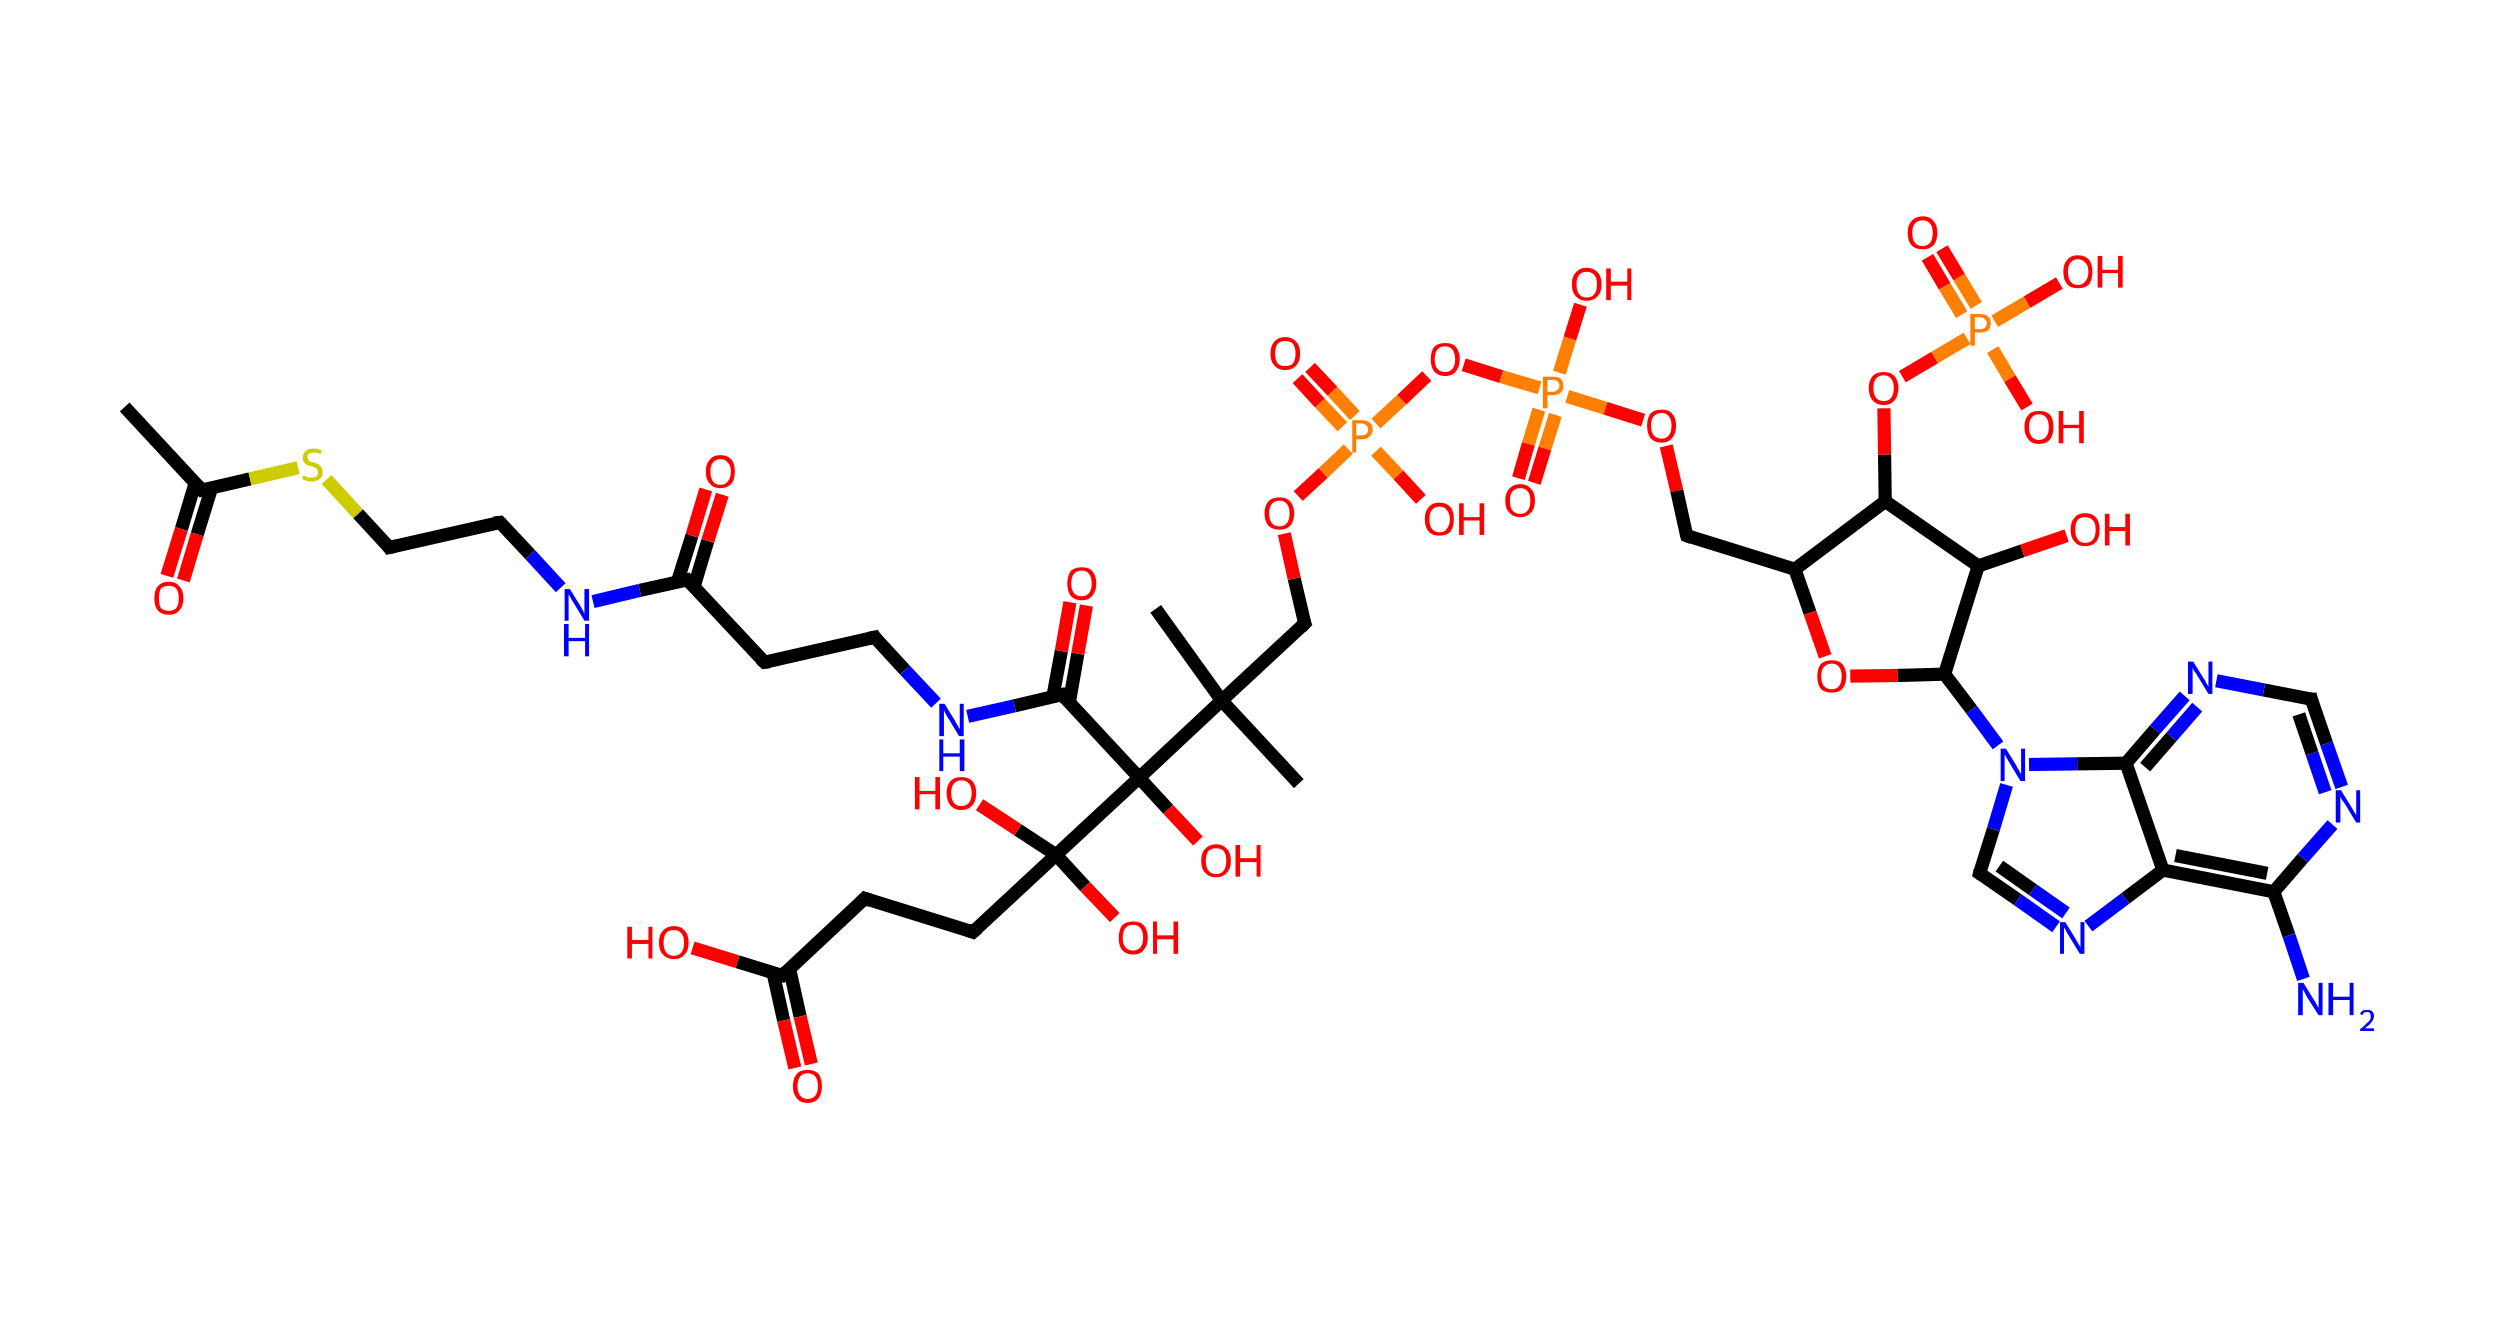<?xml version='1.0' encoding='ASCII' standalone='yes'?>
<svg xmlns="http://www.w3.org/2000/svg" xmlns:rdkit="http://www.rdkit.org/xml" xmlns:xlink="http://www.w3.org/1999/xlink" version="1.1" baseProfile="full" xml:space="preserve" width="379px" height="200px" viewBox="0 0 379 200">
<!-- END OF HEADER -->
<rect style="opacity:1.0;fill:#FFFFFF;stroke:none" width="379.0" height="200.0" x="0.0" y="0.0"> </rect>
<path class="bond-0 atom-0 atom-1" d="M 18.9,61.7 L 30.6,74.3" style="fill:none;fill-rule:evenodd;stroke:#000000;stroke-width:2.0px;stroke-linecap:butt;stroke-linejoin:miter;stroke-opacity:1"/>
<path class="bond-1 atom-1 atom-2" d="M 29.6,73.2 L 27.5,80.2" style="fill:none;fill-rule:evenodd;stroke:#000000;stroke-width:2.0px;stroke-linecap:butt;stroke-linejoin:miter;stroke-opacity:1"/>
<path class="bond-1 atom-1 atom-2" d="M 27.5,80.2 L 25.3,87.3" style="fill:none;fill-rule:evenodd;stroke:#FF0000;stroke-width:2.0px;stroke-linecap:butt;stroke-linejoin:miter;stroke-opacity:1"/>
<path class="bond-1 atom-1 atom-2" d="M 32.1,73.9 L 29.9,81.0" style="fill:none;fill-rule:evenodd;stroke:#000000;stroke-width:2.0px;stroke-linecap:butt;stroke-linejoin:miter;stroke-opacity:1"/>
<path class="bond-1 atom-1 atom-2" d="M 29.9,81.0 L 27.8,88.0" style="fill:none;fill-rule:evenodd;stroke:#FF0000;stroke-width:2.0px;stroke-linecap:butt;stroke-linejoin:miter;stroke-opacity:1"/>
<path class="bond-2 atom-1 atom-3" d="M 30.6,74.3 L 37.9,72.6" style="fill:none;fill-rule:evenodd;stroke:#000000;stroke-width:2.0px;stroke-linecap:butt;stroke-linejoin:miter;stroke-opacity:1"/>
<path class="bond-2 atom-1 atom-3" d="M 37.9,72.6 L 45.2,70.9" style="fill:none;fill-rule:evenodd;stroke:#CCCC00;stroke-width:2.0px;stroke-linecap:butt;stroke-linejoin:miter;stroke-opacity:1"/>
<path class="bond-3 atom-3 atom-4" d="M 49.5,72.7 L 54.3,77.9" style="fill:none;fill-rule:evenodd;stroke:#CCCC00;stroke-width:2.0px;stroke-linecap:butt;stroke-linejoin:miter;stroke-opacity:1"/>
<path class="bond-3 atom-3 atom-4" d="M 54.3,77.9 L 59.0,83.0" style="fill:none;fill-rule:evenodd;stroke:#000000;stroke-width:2.0px;stroke-linecap:butt;stroke-linejoin:miter;stroke-opacity:1"/>
<path class="bond-4 atom-4 atom-5" d="M 59.0,83.0 L 75.8,79.2" style="fill:none;fill-rule:evenodd;stroke:#000000;stroke-width:2.0px;stroke-linecap:butt;stroke-linejoin:miter;stroke-opacity:1"/>
<path class="bond-5 atom-5 atom-6" d="M 75.8,79.2 L 80.4,84.1" style="fill:none;fill-rule:evenodd;stroke:#000000;stroke-width:2.0px;stroke-linecap:butt;stroke-linejoin:miter;stroke-opacity:1"/>
<path class="bond-5 atom-5 atom-6" d="M 80.4,84.1 L 85.0,89.1" style="fill:none;fill-rule:evenodd;stroke:#0000FF;stroke-width:2.0px;stroke-linecap:butt;stroke-linejoin:miter;stroke-opacity:1"/>
<path class="bond-6 atom-6 atom-7" d="M 89.9,91.2 L 97.0,89.5" style="fill:none;fill-rule:evenodd;stroke:#0000FF;stroke-width:2.0px;stroke-linecap:butt;stroke-linejoin:miter;stroke-opacity:1"/>
<path class="bond-6 atom-6 atom-7" d="M 97.0,89.5 L 104.2,87.9" style="fill:none;fill-rule:evenodd;stroke:#000000;stroke-width:2.0px;stroke-linecap:butt;stroke-linejoin:miter;stroke-opacity:1"/>
<path class="bond-7 atom-7 atom-8" d="M 105.2,89.0 L 107.3,82.0" style="fill:none;fill-rule:evenodd;stroke:#000000;stroke-width:2.0px;stroke-linecap:butt;stroke-linejoin:miter;stroke-opacity:1"/>
<path class="bond-7 atom-7 atom-8" d="M 107.3,82.0 L 109.5,75.0" style="fill:none;fill-rule:evenodd;stroke:#FF0000;stroke-width:2.0px;stroke-linecap:butt;stroke-linejoin:miter;stroke-opacity:1"/>
<path class="bond-7 atom-7 atom-8" d="M 102.7,88.2 L 104.9,81.2" style="fill:none;fill-rule:evenodd;stroke:#000000;stroke-width:2.0px;stroke-linecap:butt;stroke-linejoin:miter;stroke-opacity:1"/>
<path class="bond-7 atom-7 atom-8" d="M 104.9,81.2 L 107.0,74.2" style="fill:none;fill-rule:evenodd;stroke:#FF0000;stroke-width:2.0px;stroke-linecap:butt;stroke-linejoin:miter;stroke-opacity:1"/>
<path class="bond-8 atom-7 atom-9" d="M 104.2,87.9 L 115.9,100.4" style="fill:none;fill-rule:evenodd;stroke:#000000;stroke-width:2.0px;stroke-linecap:butt;stroke-linejoin:miter;stroke-opacity:1"/>
<path class="bond-9 atom-9 atom-10" d="M 115.9,100.4 L 132.6,96.6" style="fill:none;fill-rule:evenodd;stroke:#000000;stroke-width:2.0px;stroke-linecap:butt;stroke-linejoin:miter;stroke-opacity:1"/>
<path class="bond-10 atom-10 atom-11" d="M 132.6,96.6 L 137.2,101.6" style="fill:none;fill-rule:evenodd;stroke:#000000;stroke-width:2.0px;stroke-linecap:butt;stroke-linejoin:miter;stroke-opacity:1"/>
<path class="bond-10 atom-10 atom-11" d="M 137.2,101.6 L 141.9,106.6" style="fill:none;fill-rule:evenodd;stroke:#0000FF;stroke-width:2.0px;stroke-linecap:butt;stroke-linejoin:miter;stroke-opacity:1"/>
<path class="bond-11 atom-11 atom-12" d="M 146.7,108.6 L 153.8,107.0" style="fill:none;fill-rule:evenodd;stroke:#0000FF;stroke-width:2.0px;stroke-linecap:butt;stroke-linejoin:miter;stroke-opacity:1"/>
<path class="bond-11 atom-11 atom-12" d="M 153.8,107.0 L 161.0,105.3" style="fill:none;fill-rule:evenodd;stroke:#000000;stroke-width:2.0px;stroke-linecap:butt;stroke-linejoin:miter;stroke-opacity:1"/>
<path class="bond-12 atom-12 atom-13" d="M 162.1,106.5 L 163.4,99.1" style="fill:none;fill-rule:evenodd;stroke:#000000;stroke-width:2.0px;stroke-linecap:butt;stroke-linejoin:miter;stroke-opacity:1"/>
<path class="bond-12 atom-12 atom-13" d="M 163.4,99.1 L 164.7,91.8" style="fill:none;fill-rule:evenodd;stroke:#FF0000;stroke-width:2.0px;stroke-linecap:butt;stroke-linejoin:miter;stroke-opacity:1"/>
<path class="bond-12 atom-12 atom-13" d="M 159.6,105.7 L 160.9,98.7" style="fill:none;fill-rule:evenodd;stroke:#000000;stroke-width:2.0px;stroke-linecap:butt;stroke-linejoin:miter;stroke-opacity:1"/>
<path class="bond-12 atom-12 atom-13" d="M 160.9,98.7 L 162.2,91.3" style="fill:none;fill-rule:evenodd;stroke:#FF0000;stroke-width:2.0px;stroke-linecap:butt;stroke-linejoin:miter;stroke-opacity:1"/>
<path class="bond-13 atom-12 atom-14" d="M 161.0,105.3 L 172.7,117.9" style="fill:none;fill-rule:evenodd;stroke:#000000;stroke-width:2.0px;stroke-linecap:butt;stroke-linejoin:miter;stroke-opacity:1"/>
<path class="bond-14 atom-14 atom-15" d="M 172.7,117.9 L 177.1,122.7" style="fill:none;fill-rule:evenodd;stroke:#000000;stroke-width:2.0px;stroke-linecap:butt;stroke-linejoin:miter;stroke-opacity:1"/>
<path class="bond-14 atom-14 atom-15" d="M 177.1,122.7 L 181.6,127.5" style="fill:none;fill-rule:evenodd;stroke:#FF0000;stroke-width:2.0px;stroke-linecap:butt;stroke-linejoin:miter;stroke-opacity:1"/>
<path class="bond-15 atom-14 atom-16" d="M 172.7,117.9 L 185.2,106.2" style="fill:none;fill-rule:evenodd;stroke:#000000;stroke-width:2.0px;stroke-linecap:butt;stroke-linejoin:miter;stroke-opacity:1"/>
<path class="bond-16 atom-16 atom-17" d="M 185.2,106.2 L 175.2,92.3" style="fill:none;fill-rule:evenodd;stroke:#000000;stroke-width:2.0px;stroke-linecap:butt;stroke-linejoin:miter;stroke-opacity:1"/>
<path class="bond-17 atom-16 atom-18" d="M 185.2,106.2 L 196.9,118.8" style="fill:none;fill-rule:evenodd;stroke:#000000;stroke-width:2.0px;stroke-linecap:butt;stroke-linejoin:miter;stroke-opacity:1"/>
<path class="bond-18 atom-16 atom-19" d="M 185.2,106.2 L 197.8,94.5" style="fill:none;fill-rule:evenodd;stroke:#000000;stroke-width:2.0px;stroke-linecap:butt;stroke-linejoin:miter;stroke-opacity:1"/>
<path class="bond-19 atom-19 atom-20" d="M 197.8,94.5 L 196.2,87.7" style="fill:none;fill-rule:evenodd;stroke:#000000;stroke-width:2.0px;stroke-linecap:butt;stroke-linejoin:miter;stroke-opacity:1"/>
<path class="bond-19 atom-19 atom-20" d="M 196.2,87.7 L 194.7,80.9" style="fill:none;fill-rule:evenodd;stroke:#FF0000;stroke-width:2.0px;stroke-linecap:butt;stroke-linejoin:miter;stroke-opacity:1"/>
<path class="bond-20 atom-20 atom-21" d="M 196.8,75.2 L 200.6,71.7" style="fill:none;fill-rule:evenodd;stroke:#FF0000;stroke-width:2.0px;stroke-linecap:butt;stroke-linejoin:miter;stroke-opacity:1"/>
<path class="bond-20 atom-20 atom-21" d="M 200.6,71.7 L 204.4,68.1" style="fill:none;fill-rule:evenodd;stroke:#FF7F00;stroke-width:2.0px;stroke-linecap:butt;stroke-linejoin:miter;stroke-opacity:1"/>
<path class="bond-21 atom-21 atom-22" d="M 205.4,63.0 L 202.0,59.3" style="fill:none;fill-rule:evenodd;stroke:#FF7F00;stroke-width:2.0px;stroke-linecap:butt;stroke-linejoin:miter;stroke-opacity:1"/>
<path class="bond-21 atom-21 atom-22" d="M 202.0,59.3 L 198.6,55.7" style="fill:none;fill-rule:evenodd;stroke:#FF0000;stroke-width:2.0px;stroke-linecap:butt;stroke-linejoin:miter;stroke-opacity:1"/>
<path class="bond-21 atom-21 atom-22" d="M 203.5,64.7 L 200.1,61.1" style="fill:none;fill-rule:evenodd;stroke:#FF7F00;stroke-width:2.0px;stroke-linecap:butt;stroke-linejoin:miter;stroke-opacity:1"/>
<path class="bond-21 atom-21 atom-22" d="M 200.1,61.1 L 196.7,57.4" style="fill:none;fill-rule:evenodd;stroke:#FF0000;stroke-width:2.0px;stroke-linecap:butt;stroke-linejoin:miter;stroke-opacity:1"/>
<path class="bond-22 atom-21 atom-23" d="M 208.6,68.4 L 212.0,72.0" style="fill:none;fill-rule:evenodd;stroke:#FF7F00;stroke-width:2.0px;stroke-linecap:butt;stroke-linejoin:miter;stroke-opacity:1"/>
<path class="bond-22 atom-21 atom-23" d="M 212.0,72.0 L 215.4,75.7" style="fill:none;fill-rule:evenodd;stroke:#FF0000;stroke-width:2.0px;stroke-linecap:butt;stroke-linejoin:miter;stroke-opacity:1"/>
<path class="bond-23 atom-21 atom-24" d="M 208.6,64.2 L 212.5,60.6" style="fill:none;fill-rule:evenodd;stroke:#FF7F00;stroke-width:2.0px;stroke-linecap:butt;stroke-linejoin:miter;stroke-opacity:1"/>
<path class="bond-23 atom-21 atom-24" d="M 212.5,60.6 L 216.3,57.0" style="fill:none;fill-rule:evenodd;stroke:#FF0000;stroke-width:2.0px;stroke-linecap:butt;stroke-linejoin:miter;stroke-opacity:1"/>
<path class="bond-24 atom-24 atom-25" d="M 221.9,55.3 L 227.6,57.1" style="fill:none;fill-rule:evenodd;stroke:#FF0000;stroke-width:2.0px;stroke-linecap:butt;stroke-linejoin:miter;stroke-opacity:1"/>
<path class="bond-24 atom-24 atom-25" d="M 227.6,57.1 L 233.4,58.8" style="fill:none;fill-rule:evenodd;stroke:#FF7F00;stroke-width:2.0px;stroke-linecap:butt;stroke-linejoin:miter;stroke-opacity:1"/>
<path class="bond-25 atom-25 atom-26" d="M 233.3,62.1 L 231.7,67.3" style="fill:none;fill-rule:evenodd;stroke:#FF7F00;stroke-width:2.0px;stroke-linecap:butt;stroke-linejoin:miter;stroke-opacity:1"/>
<path class="bond-25 atom-25 atom-26" d="M 231.7,67.3 L 230.2,72.5" style="fill:none;fill-rule:evenodd;stroke:#FF0000;stroke-width:2.0px;stroke-linecap:butt;stroke-linejoin:miter;stroke-opacity:1"/>
<path class="bond-25 atom-25 atom-26" d="M 235.8,62.9 L 234.2,68.0" style="fill:none;fill-rule:evenodd;stroke:#FF7F00;stroke-width:2.0px;stroke-linecap:butt;stroke-linejoin:miter;stroke-opacity:1"/>
<path class="bond-25 atom-25 atom-26" d="M 234.2,68.0 L 232.6,73.2" style="fill:none;fill-rule:evenodd;stroke:#FF0000;stroke-width:2.0px;stroke-linecap:butt;stroke-linejoin:miter;stroke-opacity:1"/>
<path class="bond-26 atom-25 atom-27" d="M 236.4,56.5 L 238.0,51.3" style="fill:none;fill-rule:evenodd;stroke:#FF7F00;stroke-width:2.0px;stroke-linecap:butt;stroke-linejoin:miter;stroke-opacity:1"/>
<path class="bond-26 atom-25 atom-27" d="M 238.0,51.3 L 239.6,46.2" style="fill:none;fill-rule:evenodd;stroke:#FF0000;stroke-width:2.0px;stroke-linecap:butt;stroke-linejoin:miter;stroke-opacity:1"/>
<path class="bond-27 atom-25 atom-28" d="M 237.6,60.1 L 243.4,61.9" style="fill:none;fill-rule:evenodd;stroke:#FF7F00;stroke-width:2.0px;stroke-linecap:butt;stroke-linejoin:miter;stroke-opacity:1"/>
<path class="bond-27 atom-25 atom-28" d="M 243.4,61.9 L 249.1,63.7" style="fill:none;fill-rule:evenodd;stroke:#FF0000;stroke-width:2.0px;stroke-linecap:butt;stroke-linejoin:miter;stroke-opacity:1"/>
<path class="bond-28 atom-28 atom-29" d="M 252.6,67.6 L 254.2,74.4" style="fill:none;fill-rule:evenodd;stroke:#FF0000;stroke-width:2.0px;stroke-linecap:butt;stroke-linejoin:miter;stroke-opacity:1"/>
<path class="bond-28 atom-28 atom-29" d="M 254.2,74.4 L 255.7,81.2" style="fill:none;fill-rule:evenodd;stroke:#000000;stroke-width:2.0px;stroke-linecap:butt;stroke-linejoin:miter;stroke-opacity:1"/>
<path class="bond-29 atom-29 atom-30" d="M 255.7,81.2 L 272.1,86.3" style="fill:none;fill-rule:evenodd;stroke:#000000;stroke-width:2.0px;stroke-linecap:butt;stroke-linejoin:miter;stroke-opacity:1"/>
<path class="bond-30 atom-30 atom-31" d="M 272.1,86.3 L 274.4,92.9" style="fill:none;fill-rule:evenodd;stroke:#000000;stroke-width:2.0px;stroke-linecap:butt;stroke-linejoin:miter;stroke-opacity:1"/>
<path class="bond-30 atom-30 atom-31" d="M 274.4,92.9 L 276.7,99.5" style="fill:none;fill-rule:evenodd;stroke:#FF0000;stroke-width:2.0px;stroke-linecap:butt;stroke-linejoin:miter;stroke-opacity:1"/>
<path class="bond-31 atom-31 atom-32" d="M 280.5,102.5 L 287.7,102.4" style="fill:none;fill-rule:evenodd;stroke:#FF0000;stroke-width:2.0px;stroke-linecap:butt;stroke-linejoin:miter;stroke-opacity:1"/>
<path class="bond-31 atom-31 atom-32" d="M 287.7,102.4 L 294.8,102.2" style="fill:none;fill-rule:evenodd;stroke:#000000;stroke-width:2.0px;stroke-linecap:butt;stroke-linejoin:miter;stroke-opacity:1"/>
<path class="bond-32 atom-32 atom-33" d="M 294.8,102.2 L 298.9,107.6" style="fill:none;fill-rule:evenodd;stroke:#000000;stroke-width:2.0px;stroke-linecap:butt;stroke-linejoin:miter;stroke-opacity:1"/>
<path class="bond-32 atom-32 atom-33" d="M 298.9,107.6 L 302.9,113.0" style="fill:none;fill-rule:evenodd;stroke:#0000FF;stroke-width:2.0px;stroke-linecap:butt;stroke-linejoin:miter;stroke-opacity:1"/>
<path class="bond-33 atom-33 atom-34" d="M 304.2,119.0 L 302.2,125.7" style="fill:none;fill-rule:evenodd;stroke:#0000FF;stroke-width:2.0px;stroke-linecap:butt;stroke-linejoin:miter;stroke-opacity:1"/>
<path class="bond-33 atom-33 atom-34" d="M 302.2,125.7 L 300.1,132.4" style="fill:none;fill-rule:evenodd;stroke:#000000;stroke-width:2.0px;stroke-linecap:butt;stroke-linejoin:miter;stroke-opacity:1"/>
<path class="bond-34 atom-34 atom-35" d="M 300.1,132.4 L 305.9,136.4" style="fill:none;fill-rule:evenodd;stroke:#000000;stroke-width:2.0px;stroke-linecap:butt;stroke-linejoin:miter;stroke-opacity:1"/>
<path class="bond-34 atom-34 atom-35" d="M 305.9,136.4 L 311.7,140.5" style="fill:none;fill-rule:evenodd;stroke:#0000FF;stroke-width:2.0px;stroke-linecap:butt;stroke-linejoin:miter;stroke-opacity:1"/>
<path class="bond-34 atom-34 atom-35" d="M 303.1,131.3 L 308.2,134.9" style="fill:none;fill-rule:evenodd;stroke:#000000;stroke-width:2.0px;stroke-linecap:butt;stroke-linejoin:miter;stroke-opacity:1"/>
<path class="bond-34 atom-34 atom-35" d="M 308.2,134.9 L 313.2,138.4" style="fill:none;fill-rule:evenodd;stroke:#0000FF;stroke-width:2.0px;stroke-linecap:butt;stroke-linejoin:miter;stroke-opacity:1"/>
<path class="bond-35 atom-35 atom-36" d="M 316.6,140.4 L 322.2,136.2" style="fill:none;fill-rule:evenodd;stroke:#0000FF;stroke-width:2.0px;stroke-linecap:butt;stroke-linejoin:miter;stroke-opacity:1"/>
<path class="bond-35 atom-35 atom-36" d="M 322.2,136.2 L 327.9,131.9" style="fill:none;fill-rule:evenodd;stroke:#000000;stroke-width:2.0px;stroke-linecap:butt;stroke-linejoin:miter;stroke-opacity:1"/>
<path class="bond-36 atom-36 atom-37" d="M 327.9,131.9 L 344.7,135.2" style="fill:none;fill-rule:evenodd;stroke:#000000;stroke-width:2.0px;stroke-linecap:butt;stroke-linejoin:miter;stroke-opacity:1"/>
<path class="bond-36 atom-36 atom-37" d="M 329.8,129.7 L 343.7,132.4" style="fill:none;fill-rule:evenodd;stroke:#000000;stroke-width:2.0px;stroke-linecap:butt;stroke-linejoin:miter;stroke-opacity:1"/>
<path class="bond-37 atom-37 atom-38" d="M 344.7,135.2 L 347.0,141.8" style="fill:none;fill-rule:evenodd;stroke:#000000;stroke-width:2.0px;stroke-linecap:butt;stroke-linejoin:miter;stroke-opacity:1"/>
<path class="bond-37 atom-37 atom-38" d="M 347.0,141.8 L 349.2,148.4" style="fill:none;fill-rule:evenodd;stroke:#0000FF;stroke-width:2.0px;stroke-linecap:butt;stroke-linejoin:miter;stroke-opacity:1"/>
<path class="bond-38 atom-37 atom-39" d="M 344.7,135.2 L 349.1,130.1" style="fill:none;fill-rule:evenodd;stroke:#000000;stroke-width:2.0px;stroke-linecap:butt;stroke-linejoin:miter;stroke-opacity:1"/>
<path class="bond-38 atom-37 atom-39" d="M 349.1,130.1 L 353.6,125.0" style="fill:none;fill-rule:evenodd;stroke:#0000FF;stroke-width:2.0px;stroke-linecap:butt;stroke-linejoin:miter;stroke-opacity:1"/>
<path class="bond-39 atom-39 atom-40" d="M 355.0,119.3 L 352.7,112.7" style="fill:none;fill-rule:evenodd;stroke:#0000FF;stroke-width:2.0px;stroke-linecap:butt;stroke-linejoin:miter;stroke-opacity:1"/>
<path class="bond-39 atom-39 atom-40" d="M 352.7,112.7 L 350.4,106.0" style="fill:none;fill-rule:evenodd;stroke:#000000;stroke-width:2.0px;stroke-linecap:butt;stroke-linejoin:miter;stroke-opacity:1"/>
<path class="bond-39 atom-39 atom-40" d="M 352.5,120.1 L 350.5,114.2" style="fill:none;fill-rule:evenodd;stroke:#0000FF;stroke-width:2.0px;stroke-linecap:butt;stroke-linejoin:miter;stroke-opacity:1"/>
<path class="bond-39 atom-39 atom-40" d="M 350.5,114.2 L 348.5,108.3" style="fill:none;fill-rule:evenodd;stroke:#000000;stroke-width:2.0px;stroke-linecap:butt;stroke-linejoin:miter;stroke-opacity:1"/>
<path class="bond-40 atom-40 atom-41" d="M 350.4,106.0 L 343.2,104.6" style="fill:none;fill-rule:evenodd;stroke:#000000;stroke-width:2.0px;stroke-linecap:butt;stroke-linejoin:miter;stroke-opacity:1"/>
<path class="bond-40 atom-40 atom-41" d="M 343.2,104.6 L 336.0,103.2" style="fill:none;fill-rule:evenodd;stroke:#0000FF;stroke-width:2.0px;stroke-linecap:butt;stroke-linejoin:miter;stroke-opacity:1"/>
<path class="bond-41 atom-41 atom-42" d="M 331.2,105.5 L 326.7,110.6" style="fill:none;fill-rule:evenodd;stroke:#0000FF;stroke-width:2.0px;stroke-linecap:butt;stroke-linejoin:miter;stroke-opacity:1"/>
<path class="bond-41 atom-41 atom-42" d="M 326.7,110.6 L 322.3,115.7" style="fill:none;fill-rule:evenodd;stroke:#000000;stroke-width:2.0px;stroke-linecap:butt;stroke-linejoin:miter;stroke-opacity:1"/>
<path class="bond-41 atom-41 atom-42" d="M 333.1,107.2 L 329.2,111.7" style="fill:none;fill-rule:evenodd;stroke:#0000FF;stroke-width:2.0px;stroke-linecap:butt;stroke-linejoin:miter;stroke-opacity:1"/>
<path class="bond-41 atom-41 atom-42" d="M 329.2,111.7 L 325.2,116.3" style="fill:none;fill-rule:evenodd;stroke:#000000;stroke-width:2.0px;stroke-linecap:butt;stroke-linejoin:miter;stroke-opacity:1"/>
<path class="bond-42 atom-32 atom-43" d="M 294.8,102.2 L 299.9,85.8" style="fill:none;fill-rule:evenodd;stroke:#000000;stroke-width:2.0px;stroke-linecap:butt;stroke-linejoin:miter;stroke-opacity:1"/>
<path class="bond-43 atom-43 atom-44" d="M 299.9,85.8 L 306.6,83.5" style="fill:none;fill-rule:evenodd;stroke:#000000;stroke-width:2.0px;stroke-linecap:butt;stroke-linejoin:miter;stroke-opacity:1"/>
<path class="bond-43 atom-43 atom-44" d="M 306.6,83.5 L 313.3,81.2" style="fill:none;fill-rule:evenodd;stroke:#FF0000;stroke-width:2.0px;stroke-linecap:butt;stroke-linejoin:miter;stroke-opacity:1"/>
<path class="bond-44 atom-43 atom-45" d="M 299.9,85.8 L 285.8,76.0" style="fill:none;fill-rule:evenodd;stroke:#000000;stroke-width:2.0px;stroke-linecap:butt;stroke-linejoin:miter;stroke-opacity:1"/>
<path class="bond-45 atom-45 atom-46" d="M 285.8,76.0 L 285.7,68.9" style="fill:none;fill-rule:evenodd;stroke:#000000;stroke-width:2.0px;stroke-linecap:butt;stroke-linejoin:miter;stroke-opacity:1"/>
<path class="bond-45 atom-45 atom-46" d="M 285.7,68.9 L 285.6,61.9" style="fill:none;fill-rule:evenodd;stroke:#FF0000;stroke-width:2.0px;stroke-linecap:butt;stroke-linejoin:miter;stroke-opacity:1"/>
<path class="bond-46 atom-46 atom-47" d="M 288.4,57.1 L 293.3,54.2" style="fill:none;fill-rule:evenodd;stroke:#FF0000;stroke-width:2.0px;stroke-linecap:butt;stroke-linejoin:miter;stroke-opacity:1"/>
<path class="bond-46 atom-46 atom-47" d="M 293.3,54.2 L 298.2,51.3" style="fill:none;fill-rule:evenodd;stroke:#FF7F00;stroke-width:2.0px;stroke-linecap:butt;stroke-linejoin:miter;stroke-opacity:1"/>
<path class="bond-47 atom-47 atom-48" d="M 299.6,46.3 L 297.0,42.0" style="fill:none;fill-rule:evenodd;stroke:#FF7F00;stroke-width:2.0px;stroke-linecap:butt;stroke-linejoin:miter;stroke-opacity:1"/>
<path class="bond-47 atom-47 atom-48" d="M 297.0,42.0 L 294.4,37.7" style="fill:none;fill-rule:evenodd;stroke:#FF0000;stroke-width:2.0px;stroke-linecap:butt;stroke-linejoin:miter;stroke-opacity:1"/>
<path class="bond-47 atom-47 atom-48" d="M 297.4,47.7 L 294.8,43.4" style="fill:none;fill-rule:evenodd;stroke:#FF7F00;stroke-width:2.0px;stroke-linecap:butt;stroke-linejoin:miter;stroke-opacity:1"/>
<path class="bond-47 atom-47 atom-48" d="M 294.8,43.4 L 292.2,39.0" style="fill:none;fill-rule:evenodd;stroke:#FF0000;stroke-width:2.0px;stroke-linecap:butt;stroke-linejoin:miter;stroke-opacity:1"/>
<path class="bond-48 atom-47 atom-49" d="M 302.1,53.0 L 304.7,57.4" style="fill:none;fill-rule:evenodd;stroke:#FF7F00;stroke-width:2.0px;stroke-linecap:butt;stroke-linejoin:miter;stroke-opacity:1"/>
<path class="bond-48 atom-47 atom-49" d="M 304.7,57.4 L 307.3,61.7" style="fill:none;fill-rule:evenodd;stroke:#FF0000;stroke-width:2.0px;stroke-linecap:butt;stroke-linejoin:miter;stroke-opacity:1"/>
<path class="bond-49 atom-47 atom-50" d="M 302.4,48.7 L 307.3,45.8" style="fill:none;fill-rule:evenodd;stroke:#FF7F00;stroke-width:2.0px;stroke-linecap:butt;stroke-linejoin:miter;stroke-opacity:1"/>
<path class="bond-49 atom-47 atom-50" d="M 307.3,45.8 L 312.2,42.9" style="fill:none;fill-rule:evenodd;stroke:#FF0000;stroke-width:2.0px;stroke-linecap:butt;stroke-linejoin:miter;stroke-opacity:1"/>
<path class="bond-50 atom-14 atom-51" d="M 172.7,117.9 L 160.1,129.6" style="fill:none;fill-rule:evenodd;stroke:#000000;stroke-width:2.0px;stroke-linecap:butt;stroke-linejoin:miter;stroke-opacity:1"/>
<path class="bond-51 atom-51 atom-52" d="M 160.1,129.6 L 154.3,125.8" style="fill:none;fill-rule:evenodd;stroke:#000000;stroke-width:2.0px;stroke-linecap:butt;stroke-linejoin:miter;stroke-opacity:1"/>
<path class="bond-51 atom-51 atom-52" d="M 154.3,125.8 L 148.5,122.0" style="fill:none;fill-rule:evenodd;stroke:#FF0000;stroke-width:2.0px;stroke-linecap:butt;stroke-linejoin:miter;stroke-opacity:1"/>
<path class="bond-52 atom-51 atom-53" d="M 160.1,129.6 L 164.5,134.4" style="fill:none;fill-rule:evenodd;stroke:#000000;stroke-width:2.0px;stroke-linecap:butt;stroke-linejoin:miter;stroke-opacity:1"/>
<path class="bond-52 atom-51 atom-53" d="M 164.5,134.4 L 169.0,139.1" style="fill:none;fill-rule:evenodd;stroke:#FF0000;stroke-width:2.0px;stroke-linecap:butt;stroke-linejoin:miter;stroke-opacity:1"/>
<path class="bond-53 atom-51 atom-54" d="M 160.1,129.6 L 147.5,141.3" style="fill:none;fill-rule:evenodd;stroke:#000000;stroke-width:2.0px;stroke-linecap:butt;stroke-linejoin:miter;stroke-opacity:1"/>
<path class="bond-54 atom-54 atom-55" d="M 147.5,141.3 L 131.1,136.2" style="fill:none;fill-rule:evenodd;stroke:#000000;stroke-width:2.0px;stroke-linecap:butt;stroke-linejoin:miter;stroke-opacity:1"/>
<path class="bond-55 atom-55 atom-56" d="M 131.1,136.2 L 118.6,147.9" style="fill:none;fill-rule:evenodd;stroke:#000000;stroke-width:2.0px;stroke-linecap:butt;stroke-linejoin:miter;stroke-opacity:1"/>
<path class="bond-56 atom-56 atom-57" d="M 117.2,147.5 L 118.8,154.7" style="fill:none;fill-rule:evenodd;stroke:#000000;stroke-width:2.0px;stroke-linecap:butt;stroke-linejoin:miter;stroke-opacity:1"/>
<path class="bond-56 atom-56 atom-57" d="M 118.8,154.7 L 120.5,161.9" style="fill:none;fill-rule:evenodd;stroke:#FF0000;stroke-width:2.0px;stroke-linecap:butt;stroke-linejoin:miter;stroke-opacity:1"/>
<path class="bond-56 atom-56 atom-57" d="M 119.7,146.9 L 121.3,154.1" style="fill:none;fill-rule:evenodd;stroke:#000000;stroke-width:2.0px;stroke-linecap:butt;stroke-linejoin:miter;stroke-opacity:1"/>
<path class="bond-56 atom-56 atom-57" d="M 121.3,154.1 L 123.0,161.3" style="fill:none;fill-rule:evenodd;stroke:#FF0000;stroke-width:2.0px;stroke-linecap:butt;stroke-linejoin:miter;stroke-opacity:1"/>
<path class="bond-57 atom-56 atom-58" d="M 118.6,147.9 L 111.8,145.8" style="fill:none;fill-rule:evenodd;stroke:#000000;stroke-width:2.0px;stroke-linecap:butt;stroke-linejoin:miter;stroke-opacity:1"/>
<path class="bond-57 atom-56 atom-58" d="M 111.8,145.8 L 105.0,143.7" style="fill:none;fill-rule:evenodd;stroke:#FF0000;stroke-width:2.0px;stroke-linecap:butt;stroke-linejoin:miter;stroke-opacity:1"/>
<path class="bond-58 atom-45 atom-30" d="M 285.8,76.0 L 272.1,86.3" style="fill:none;fill-rule:evenodd;stroke:#000000;stroke-width:2.0px;stroke-linecap:butt;stroke-linejoin:miter;stroke-opacity:1"/>
<path class="bond-59 atom-42 atom-33" d="M 322.3,115.7 L 314.9,115.8" style="fill:none;fill-rule:evenodd;stroke:#000000;stroke-width:2.0px;stroke-linecap:butt;stroke-linejoin:miter;stroke-opacity:1"/>
<path class="bond-59 atom-42 atom-33" d="M 314.9,115.8 L 307.6,115.9" style="fill:none;fill-rule:evenodd;stroke:#0000FF;stroke-width:2.0px;stroke-linecap:butt;stroke-linejoin:miter;stroke-opacity:1"/>
<path class="bond-60 atom-42 atom-36" d="M 322.3,115.7 L 327.9,131.9" style="fill:none;fill-rule:evenodd;stroke:#000000;stroke-width:2.0px;stroke-linecap:butt;stroke-linejoin:miter;stroke-opacity:1"/>
<path d="M 30.0,73.6 L 30.6,74.3 L 31.0,74.2" style="fill:none;stroke:#000000;stroke-width:2.0px;stroke-linecap:butt;stroke-linejoin:miter;stroke-opacity:1;"/>
<path d="M 58.8,82.7 L 59.0,83.0 L 59.9,82.8" style="fill:none;stroke:#000000;stroke-width:2.0px;stroke-linecap:butt;stroke-linejoin:miter;stroke-opacity:1;"/>
<path d="M 74.9,79.3 L 75.8,79.2 L 76.0,79.4" style="fill:none;stroke:#000000;stroke-width:2.0px;stroke-linecap:butt;stroke-linejoin:miter;stroke-opacity:1;"/>
<path d="M 103.8,88.0 L 104.2,87.9 L 104.8,88.5" style="fill:none;stroke:#000000;stroke-width:2.0px;stroke-linecap:butt;stroke-linejoin:miter;stroke-opacity:1;"/>
<path d="M 115.3,99.8 L 115.9,100.4 L 116.7,100.3" style="fill:none;stroke:#000000;stroke-width:2.0px;stroke-linecap:butt;stroke-linejoin:miter;stroke-opacity:1;"/>
<path d="M 131.7,96.8 L 132.6,96.6 L 132.8,96.9" style="fill:none;stroke:#000000;stroke-width:2.0px;stroke-linecap:butt;stroke-linejoin:miter;stroke-opacity:1;"/>
<path d="M 160.6,105.4 L 161.0,105.3 L 161.6,106.0" style="fill:none;stroke:#000000;stroke-width:2.0px;stroke-linecap:butt;stroke-linejoin:miter;stroke-opacity:1;"/>
<path d="M 197.2,95.1 L 197.8,94.5 L 197.7,94.2" style="fill:none;stroke:#000000;stroke-width:2.0px;stroke-linecap:butt;stroke-linejoin:miter;stroke-opacity:1;"/>
<path d="M 255.6,80.9 L 255.7,81.2 L 256.5,81.5" style="fill:none;stroke:#000000;stroke-width:2.0px;stroke-linecap:butt;stroke-linejoin:miter;stroke-opacity:1;"/>
<path d="M 300.2,132.0 L 300.1,132.4 L 300.4,132.6" style="fill:none;stroke:#000000;stroke-width:2.0px;stroke-linecap:butt;stroke-linejoin:miter;stroke-opacity:1;"/>
<path d="M 350.5,106.4 L 350.4,106.0 L 350.1,106.0" style="fill:none;stroke:#000000;stroke-width:2.0px;stroke-linecap:butt;stroke-linejoin:miter;stroke-opacity:1;"/>
<path d="M 148.2,140.7 L 147.5,141.3 L 146.7,141.0" style="fill:none;stroke:#000000;stroke-width:2.0px;stroke-linecap:butt;stroke-linejoin:miter;stroke-opacity:1;"/>
<path d="M 132.0,136.5 L 131.1,136.2 L 130.5,136.8" style="fill:none;stroke:#000000;stroke-width:2.0px;stroke-linecap:butt;stroke-linejoin:miter;stroke-opacity:1;"/>
<path d="M 119.2,147.3 L 118.6,147.9 L 118.2,147.8" style="fill:none;stroke:#000000;stroke-width:2.0px;stroke-linecap:butt;stroke-linejoin:miter;stroke-opacity:1;"/>
<path class="atom-2" d="M 23.4 90.7 Q 23.4 89.5, 23.9 88.9 Q 24.5 88.2, 25.6 88.2 Q 26.7 88.2, 27.2 88.9 Q 27.8 89.5, 27.8 90.7 Q 27.8 91.9, 27.2 92.5 Q 26.7 93.2, 25.6 93.2 Q 24.5 93.2, 23.9 92.5 Q 23.4 91.9, 23.4 90.7 M 25.6 92.6 Q 26.3 92.6, 26.7 92.2 Q 27.1 91.7, 27.1 90.7 Q 27.1 89.7, 26.7 89.2 Q 26.3 88.8, 25.6 88.8 Q 24.9 88.8, 24.4 89.2 Q 24.1 89.7, 24.1 90.7 Q 24.1 91.7, 24.4 92.2 Q 24.9 92.6, 25.6 92.6 " fill="#FF0000"/>
<path class="atom-3" d="M 46.0 72.1 Q 46.0 72.1, 46.3 72.2 Q 46.5 72.3, 46.7 72.4 Q 47.0 72.4, 47.2 72.4 Q 47.7 72.4, 48.0 72.2 Q 48.2 72.0, 48.2 71.6 Q 48.2 71.3, 48.1 71.2 Q 48.0 71.0, 47.8 70.9 Q 47.6 70.8, 47.2 70.7 Q 46.8 70.6, 46.5 70.5 Q 46.3 70.3, 46.1 70.1 Q 45.9 69.8, 45.9 69.4 Q 45.9 68.8, 46.3 68.4 Q 46.7 68.0, 47.6 68.0 Q 48.1 68.0, 48.8 68.3 L 48.6 68.8 Q 48.0 68.6, 47.6 68.6 Q 47.1 68.6, 46.8 68.8 Q 46.6 69.0, 46.6 69.3 Q 46.6 69.5, 46.7 69.7 Q 46.9 69.9, 47.0 70.0 Q 47.2 70.0, 47.6 70.1 Q 48.0 70.3, 48.3 70.4 Q 48.5 70.6, 48.7 70.8 Q 48.9 71.1, 48.9 71.6 Q 48.9 72.3, 48.5 72.6 Q 48.0 73.0, 47.3 73.0 Q 46.8 73.0, 46.5 72.9 Q 46.2 72.8, 45.8 72.6 L 46.0 72.1 " fill="#CCCC00"/>
<path class="atom-6" d="M 86.4 89.3 L 88.0 91.9 Q 88.1 92.1, 88.4 92.6 Q 88.6 93.0, 88.6 93.1 L 88.6 89.3 L 89.3 89.3 L 89.3 94.1 L 88.6 94.1 L 86.9 91.3 Q 86.7 91.0, 86.5 90.6 Q 86.3 90.3, 86.2 90.1 L 86.2 94.1 L 85.6 94.1 L 85.6 89.3 L 86.4 89.3 " fill="#0000FF"/>
<path class="atom-6" d="M 85.5 94.6 L 86.2 94.6 L 86.2 96.7 L 88.7 96.7 L 88.7 94.6 L 89.3 94.6 L 89.3 99.5 L 88.7 99.5 L 88.7 97.2 L 86.2 97.2 L 86.2 99.5 L 85.5 99.5 L 85.5 94.6 " fill="#0000FF"/>
<path class="atom-8" d="M 107.0 71.5 Q 107.0 70.3, 107.6 69.7 Q 108.1 69.0, 109.2 69.0 Q 110.3 69.0, 110.9 69.7 Q 111.4 70.3, 111.4 71.5 Q 111.4 72.7, 110.9 73.3 Q 110.3 74.0, 109.2 74.0 Q 108.1 74.0, 107.6 73.3 Q 107.0 72.7, 107.0 71.5 M 109.2 73.5 Q 110.0 73.5, 110.3 73.0 Q 110.8 72.5, 110.8 71.5 Q 110.8 70.5, 110.3 70.1 Q 110.0 69.6, 109.2 69.6 Q 108.5 69.6, 108.1 70.1 Q 107.7 70.5, 107.7 71.5 Q 107.7 72.5, 108.1 73.0 Q 108.5 73.5, 109.2 73.5 " fill="#FF0000"/>
<path class="atom-11" d="M 143.2 106.7 L 144.8 109.3 Q 144.9 109.6, 145.2 110.0 Q 145.4 110.5, 145.5 110.5 L 145.5 106.7 L 146.1 106.7 L 146.1 111.6 L 145.4 111.6 L 143.7 108.8 Q 143.5 108.5, 143.3 108.1 Q 143.1 107.7, 143.1 107.6 L 143.1 111.6 L 142.4 111.6 L 142.4 106.7 L 143.2 106.7 " fill="#0000FF"/>
<path class="atom-11" d="M 142.4 112.1 L 143.0 112.1 L 143.0 114.2 L 145.5 114.2 L 145.5 112.1 L 146.2 112.1 L 146.2 116.9 L 145.5 116.9 L 145.5 114.7 L 143.0 114.7 L 143.0 116.9 L 142.4 116.9 L 142.4 112.1 " fill="#0000FF"/>
<path class="atom-13" d="M 161.8 88.5 Q 161.8 87.3, 162.3 86.6 Q 162.9 86.0, 164.0 86.0 Q 165.1 86.0, 165.6 86.6 Q 166.2 87.3, 166.2 88.5 Q 166.2 89.6, 165.6 90.3 Q 165.1 91.0, 164.0 91.0 Q 162.9 91.0, 162.3 90.3 Q 161.8 89.6, 161.8 88.5 M 164.0 90.4 Q 164.7 90.4, 165.1 89.9 Q 165.5 89.4, 165.5 88.5 Q 165.5 87.5, 165.1 87.0 Q 164.7 86.5, 164.0 86.5 Q 163.2 86.5, 162.8 87.0 Q 162.4 87.5, 162.4 88.5 Q 162.4 89.4, 162.8 89.9 Q 163.2 90.4, 164.0 90.4 " fill="#FF0000"/>
<path class="atom-15" d="M 182.1 130.5 Q 182.1 129.3, 182.7 128.7 Q 183.3 128.0, 184.4 128.0 Q 185.4 128.0, 186.0 128.7 Q 186.6 129.3, 186.6 130.5 Q 186.6 131.7, 186.0 132.3 Q 185.4 133.0, 184.4 133.0 Q 183.3 133.0, 182.7 132.3 Q 182.1 131.7, 182.1 130.5 M 184.4 132.5 Q 185.1 132.5, 185.5 132.0 Q 185.9 131.5, 185.9 130.5 Q 185.9 129.5, 185.5 129.0 Q 185.1 128.6, 184.4 128.6 Q 183.6 128.6, 183.2 129.0 Q 182.8 129.5, 182.8 130.5 Q 182.8 131.5, 183.2 132.0 Q 183.6 132.5, 184.4 132.5 " fill="#FF0000"/>
<path class="atom-15" d="M 187.3 128.1 L 188.0 128.1 L 188.0 130.1 L 190.5 130.1 L 190.5 128.1 L 191.1 128.1 L 191.1 132.9 L 190.5 132.9 L 190.5 130.7 L 188.0 130.7 L 188.0 132.9 L 187.3 132.9 L 187.3 128.1 " fill="#FF0000"/>
<path class="atom-20" d="M 191.7 77.8 Q 191.7 76.7, 192.3 76.0 Q 192.9 75.4, 194.0 75.4 Q 195.0 75.4, 195.6 76.0 Q 196.2 76.7, 196.2 77.8 Q 196.2 79.0, 195.6 79.7 Q 195.0 80.3, 194.0 80.3 Q 192.9 80.3, 192.3 79.7 Q 191.7 79.0, 191.7 77.8 M 194.0 79.8 Q 194.7 79.8, 195.1 79.3 Q 195.5 78.8, 195.5 77.8 Q 195.5 76.9, 195.1 76.4 Q 194.7 75.9, 194.0 75.9 Q 193.2 75.9, 192.8 76.4 Q 192.4 76.9, 192.4 77.8 Q 192.4 78.8, 192.8 79.3 Q 193.2 79.8, 194.0 79.8 " fill="#FF0000"/>
<path class="atom-21" d="M 206.4 63.7 Q 207.2 63.7, 207.7 64.1 Q 208.1 64.4, 208.1 65.1 Q 208.1 65.8, 207.6 66.2 Q 207.2 66.6, 206.4 66.6 L 205.6 66.6 L 205.6 68.6 L 205.0 68.6 L 205.0 63.7 L 206.4 63.7 M 206.4 66.0 Q 206.9 66.0, 207.1 65.8 Q 207.4 65.6, 207.4 65.1 Q 207.4 64.7, 207.1 64.5 Q 206.9 64.2, 206.4 64.2 L 205.6 64.2 L 205.6 66.0 L 206.4 66.0 " fill="#FF7F00"/>
<path class="atom-22" d="M 192.6 53.6 Q 192.6 52.4, 193.2 51.8 Q 193.8 51.1, 194.8 51.1 Q 195.9 51.1, 196.5 51.8 Q 197.1 52.4, 197.1 53.6 Q 197.1 54.8, 196.5 55.4 Q 195.9 56.1, 194.8 56.1 Q 193.8 56.1, 193.2 55.4 Q 192.6 54.8, 192.6 53.6 M 194.8 55.5 Q 195.6 55.5, 196.0 55.1 Q 196.4 54.6, 196.4 53.6 Q 196.4 52.6, 196.0 52.1 Q 195.6 51.7, 194.8 51.7 Q 194.1 51.7, 193.7 52.1 Q 193.3 52.6, 193.3 53.6 Q 193.3 54.6, 193.7 55.1 Q 194.1 55.5, 194.8 55.5 " fill="#FF0000"/>
<path class="atom-23" d="M 216.0 78.7 Q 216.0 77.5, 216.6 76.9 Q 217.1 76.2, 218.2 76.2 Q 219.3 76.2, 219.9 76.9 Q 220.4 77.5, 220.4 78.7 Q 220.4 79.9, 219.9 80.6 Q 219.3 81.2, 218.2 81.2 Q 217.1 81.2, 216.6 80.6 Q 216.0 79.9, 216.0 78.7 M 218.2 80.7 Q 219.0 80.7, 219.3 80.2 Q 219.8 79.7, 219.8 78.7 Q 219.8 77.8, 219.3 77.3 Q 219.0 76.8, 218.2 76.8 Q 217.5 76.8, 217.1 77.3 Q 216.7 77.7, 216.7 78.7 Q 216.7 79.7, 217.1 80.2 Q 217.5 80.7, 218.2 80.7 " fill="#FF0000"/>
<path class="atom-23" d="M 221.2 76.3 L 221.9 76.3 L 221.9 78.4 L 224.3 78.4 L 224.3 76.3 L 225.0 76.3 L 225.0 81.1 L 224.3 81.1 L 224.3 78.9 L 221.9 78.9 L 221.9 81.1 L 221.2 81.1 L 221.2 76.3 " fill="#FF0000"/>
<path class="atom-24" d="M 216.9 54.5 Q 216.9 53.3, 217.4 52.6 Q 218.0 52.0, 219.1 52.0 Q 220.2 52.0, 220.7 52.6 Q 221.3 53.3, 221.3 54.5 Q 221.3 55.6, 220.7 56.3 Q 220.2 57.0, 219.1 57.0 Q 218.0 57.0, 217.4 56.3 Q 216.9 55.6, 216.9 54.5 M 219.1 56.4 Q 219.8 56.4, 220.2 55.9 Q 220.6 55.4, 220.6 54.5 Q 220.6 53.5, 220.2 53.0 Q 219.8 52.5, 219.1 52.5 Q 218.3 52.5, 217.9 53.0 Q 217.5 53.5, 217.5 54.5 Q 217.5 55.4, 217.9 55.9 Q 218.3 56.4, 219.1 56.4 " fill="#FF0000"/>
<path class="atom-25" d="M 235.4 57.1 Q 236.2 57.1, 236.6 57.4 Q 237.0 57.8, 237.0 58.5 Q 237.0 59.2, 236.6 59.5 Q 236.2 59.9, 235.4 59.9 L 234.6 59.9 L 234.6 61.9 L 233.9 61.9 L 233.9 57.1 L 235.4 57.1 M 235.4 59.4 Q 235.8 59.4, 236.1 59.1 Q 236.4 58.9, 236.4 58.5 Q 236.4 58.0, 236.1 57.8 Q 235.9 57.6, 235.4 57.6 L 234.6 57.6 L 234.6 59.4 L 235.4 59.4 " fill="#FF7F00"/>
<path class="atom-26" d="M 228.2 75.9 Q 228.2 74.7, 228.8 74.1 Q 229.4 73.4, 230.5 73.4 Q 231.5 73.4, 232.1 74.1 Q 232.7 74.7, 232.7 75.9 Q 232.7 77.1, 232.1 77.7 Q 231.5 78.4, 230.5 78.4 Q 229.4 78.4, 228.8 77.7 Q 228.2 77.1, 228.2 75.9 M 230.5 77.9 Q 231.2 77.9, 231.6 77.4 Q 232.0 76.9, 232.0 75.9 Q 232.0 74.9, 231.6 74.5 Q 231.2 74.0, 230.5 74.0 Q 229.7 74.0, 229.3 74.5 Q 228.9 74.9, 228.9 75.9 Q 228.9 76.9, 229.3 77.4 Q 229.7 77.9, 230.5 77.9 " fill="#FF0000"/>
<path class="atom-27" d="M 238.3 43.1 Q 238.3 41.9, 238.9 41.3 Q 239.5 40.6, 240.5 40.6 Q 241.6 40.6, 242.2 41.3 Q 242.8 41.9, 242.8 43.1 Q 242.8 44.3, 242.2 44.9 Q 241.6 45.6, 240.5 45.6 Q 239.5 45.6, 238.9 44.9 Q 238.3 44.3, 238.3 43.1 M 240.5 45.1 Q 241.3 45.1, 241.7 44.6 Q 242.1 44.1, 242.1 43.1 Q 242.1 42.1, 241.7 41.7 Q 241.3 41.2, 240.5 41.2 Q 239.8 41.2, 239.4 41.7 Q 239.0 42.1, 239.0 43.1 Q 239.0 44.1, 239.4 44.6 Q 239.8 45.1, 240.5 45.1 " fill="#FF0000"/>
<path class="atom-27" d="M 243.5 40.7 L 244.2 40.7 L 244.2 42.7 L 246.7 42.7 L 246.7 40.7 L 247.3 40.7 L 247.3 45.5 L 246.7 45.5 L 246.7 43.3 L 244.2 43.3 L 244.2 45.5 L 243.5 45.5 L 243.5 40.7 " fill="#FF0000"/>
<path class="atom-28" d="M 249.7 64.5 Q 249.7 63.4, 250.2 62.7 Q 250.8 62.1, 251.9 62.1 Q 253.0 62.1, 253.5 62.7 Q 254.1 63.4, 254.1 64.5 Q 254.1 65.7, 253.5 66.4 Q 253.0 67.1, 251.9 67.1 Q 250.8 67.1, 250.2 66.4 Q 249.7 65.7, 249.7 64.5 M 251.9 66.5 Q 252.6 66.5, 253.0 66.0 Q 253.4 65.5, 253.4 64.5 Q 253.4 63.6, 253.0 63.1 Q 252.6 62.6, 251.9 62.6 Q 251.2 62.6, 250.7 63.1 Q 250.3 63.6, 250.3 64.5 Q 250.3 65.5, 250.7 66.0 Q 251.2 66.5, 251.9 66.5 " fill="#FF0000"/>
<path class="atom-31" d="M 275.5 102.5 Q 275.5 101.4, 276.0 100.7 Q 276.6 100.1, 277.7 100.1 Q 278.8 100.1, 279.3 100.7 Q 279.9 101.4, 279.9 102.5 Q 279.9 103.7, 279.3 104.4 Q 278.8 105.0, 277.7 105.0 Q 276.6 105.0, 276.0 104.4 Q 275.5 103.7, 275.5 102.5 M 277.7 104.5 Q 278.4 104.5, 278.8 104.0 Q 279.2 103.5, 279.2 102.5 Q 279.2 101.6, 278.8 101.1 Q 278.4 100.6, 277.7 100.6 Q 277.0 100.6, 276.5 101.1 Q 276.1 101.6, 276.1 102.5 Q 276.1 103.5, 276.5 104.0 Q 277.0 104.5, 277.7 104.5 " fill="#FF0000"/>
<path class="atom-33" d="M 304.1 113.5 L 305.7 116.1 Q 305.8 116.4, 306.1 116.8 Q 306.3 117.3, 306.4 117.3 L 306.4 113.5 L 307.0 113.5 L 307.0 118.4 L 306.3 118.4 L 304.6 115.6 Q 304.4 115.2, 304.2 114.9 Q 304.0 114.5, 303.9 114.4 L 303.9 118.4 L 303.3 118.4 L 303.3 113.5 L 304.1 113.5 " fill="#0000FF"/>
<path class="atom-35" d="M 313.1 139.8 L 314.7 142.4 Q 314.8 142.6, 315.1 143.1 Q 315.3 143.5, 315.4 143.6 L 315.4 139.8 L 316.0 139.8 L 316.0 144.6 L 315.3 144.6 L 313.6 141.8 Q 313.4 141.5, 313.2 141.1 Q 313.0 140.7, 312.9 140.6 L 312.9 144.6 L 312.3 144.6 L 312.3 139.8 L 313.1 139.8 " fill="#0000FF"/>
<path class="atom-38" d="M 349.2 149.0 L 350.8 151.6 Q 351.0 151.8, 351.2 152.3 Q 351.5 152.8, 351.5 152.8 L 351.5 149.0 L 352.1 149.0 L 352.1 153.9 L 351.5 153.9 L 349.7 151.1 Q 349.5 150.7, 349.3 150.3 Q 349.1 150.0, 349.1 149.9 L 349.1 153.9 L 348.4 153.9 L 348.4 149.0 L 349.2 149.0 " fill="#0000FF"/>
<path class="atom-38" d="M 353.0 149.0 L 353.7 149.0 L 353.7 151.1 L 356.2 151.1 L 356.2 149.0 L 356.8 149.0 L 356.8 153.9 L 356.2 153.9 L 356.2 151.6 L 353.7 151.6 L 353.7 153.9 L 353.0 153.9 L 353.0 149.0 " fill="#0000FF"/>
<path class="atom-38" d="M 357.8 153.7 Q 357.9 153.4, 358.2 153.2 Q 358.5 153.1, 358.9 153.1 Q 359.4 153.1, 359.6 153.3 Q 359.9 153.6, 359.9 154.0 Q 359.9 154.5, 359.5 155.0 Q 359.2 155.4, 358.5 155.9 L 359.9 155.9 L 359.9 156.3 L 357.8 156.3 L 357.8 156.0 Q 358.4 155.6, 358.7 155.2 Q 359.1 154.9, 359.3 154.6 Q 359.4 154.4, 359.4 154.1 Q 359.4 153.8, 359.3 153.6 Q 359.1 153.4, 358.9 153.4 Q 358.6 153.4, 358.4 153.5 Q 358.3 153.6, 358.1 153.9 L 357.8 153.7 " fill="#0000FF"/>
<path class="atom-39" d="M 354.9 119.8 L 356.5 122.4 Q 356.7 122.7, 356.9 123.1 Q 357.2 123.6, 357.2 123.6 L 357.2 119.8 L 357.8 119.8 L 357.8 124.7 L 357.2 124.7 L 355.5 121.9 Q 355.3 121.6, 355.0 121.2 Q 354.8 120.8, 354.8 120.7 L 354.8 124.7 L 354.1 124.7 L 354.1 119.8 L 354.9 119.8 " fill="#0000FF"/>
<path class="atom-41" d="M 332.5 100.3 L 334.1 102.9 Q 334.3 103.1, 334.5 103.6 Q 334.8 104.1, 334.8 104.1 L 334.8 100.3 L 335.4 100.3 L 335.4 105.2 L 334.8 105.2 L 333.1 102.4 Q 332.9 102.0, 332.6 101.7 Q 332.4 101.3, 332.4 101.2 L 332.4 105.2 L 331.7 105.2 L 331.7 100.3 L 332.5 100.3 " fill="#0000FF"/>
<path class="atom-44" d="M 313.9 80.3 Q 313.9 79.1, 314.5 78.5 Q 315.0 77.8, 316.1 77.8 Q 317.2 77.8, 317.8 78.5 Q 318.3 79.1, 318.3 80.3 Q 318.3 81.5, 317.8 82.1 Q 317.2 82.8, 316.1 82.8 Q 315.0 82.8, 314.5 82.1 Q 313.9 81.5, 313.9 80.3 M 316.1 82.3 Q 316.9 82.3, 317.3 81.8 Q 317.7 81.3, 317.7 80.3 Q 317.7 79.3, 317.3 78.9 Q 316.9 78.4, 316.1 78.4 Q 315.4 78.4, 315.0 78.8 Q 314.6 79.3, 314.6 80.3 Q 314.6 81.3, 315.0 81.8 Q 315.4 82.3, 316.1 82.3 " fill="#FF0000"/>
<path class="atom-44" d="M 319.1 77.9 L 319.8 77.9 L 319.8 79.9 L 322.2 79.9 L 322.2 77.9 L 322.9 77.9 L 322.9 82.7 L 322.2 82.7 L 322.2 80.5 L 319.8 80.5 L 319.8 82.7 L 319.1 82.7 L 319.1 77.9 " fill="#FF0000"/>
<path class="atom-46" d="M 283.3 58.8 Q 283.3 57.7, 283.9 57.0 Q 284.5 56.4, 285.6 56.4 Q 286.6 56.4, 287.2 57.0 Q 287.8 57.7, 287.8 58.8 Q 287.8 60.0, 287.2 60.7 Q 286.6 61.4, 285.6 61.4 Q 284.5 61.4, 283.9 60.7 Q 283.3 60.0, 283.3 58.8 M 285.6 60.8 Q 286.3 60.8, 286.7 60.3 Q 287.1 59.8, 287.1 58.8 Q 287.1 57.9, 286.7 57.4 Q 286.3 56.9, 285.6 56.9 Q 284.8 56.9, 284.4 57.4 Q 284.0 57.9, 284.0 58.8 Q 284.0 59.8, 284.4 60.3 Q 284.8 60.8, 285.6 60.8 " fill="#FF0000"/>
<path class="atom-47" d="M 300.2 47.6 Q 301.0 47.6, 301.4 48.0 Q 301.8 48.3, 301.8 49.0 Q 301.8 49.7, 301.4 50.1 Q 301.0 50.4, 300.2 50.4 L 299.4 50.4 L 299.4 52.4 L 298.7 52.4 L 298.7 47.6 L 300.2 47.6 M 300.2 49.9 Q 300.6 49.9, 300.9 49.7 Q 301.2 49.4, 301.2 49.0 Q 301.2 48.6, 300.9 48.4 Q 300.7 48.1, 300.2 48.1 L 299.4 48.1 L 299.4 49.9 L 300.2 49.9 " fill="#FF7F00"/>
<path class="atom-48" d="M 289.2 35.3 Q 289.2 34.1, 289.8 33.5 Q 290.4 32.8, 291.5 32.8 Q 292.6 32.8, 293.1 33.5 Q 293.7 34.1, 293.7 35.3 Q 293.7 36.5, 293.1 37.2 Q 292.5 37.8, 291.5 37.8 Q 290.4 37.8, 289.8 37.2 Q 289.2 36.5, 289.2 35.3 M 291.5 37.3 Q 292.2 37.3, 292.6 36.8 Q 293.0 36.3, 293.0 35.3 Q 293.0 34.3, 292.6 33.9 Q 292.2 33.4, 291.5 33.4 Q 290.7 33.4, 290.3 33.9 Q 289.9 34.3, 289.9 35.3 Q 289.9 36.3, 290.3 36.8 Q 290.7 37.3, 291.5 37.3 " fill="#FF0000"/>
<path class="atom-49" d="M 306.9 64.7 Q 306.9 63.6, 307.5 62.9 Q 308.0 62.3, 309.1 62.3 Q 310.2 62.3, 310.8 62.9 Q 311.3 63.6, 311.3 64.7 Q 311.3 65.9, 310.8 66.6 Q 310.2 67.3, 309.1 67.3 Q 308.0 67.3, 307.5 66.6 Q 306.9 65.9, 306.9 64.7 M 309.1 66.7 Q 309.8 66.7, 310.2 66.2 Q 310.6 65.7, 310.6 64.7 Q 310.6 63.8, 310.2 63.3 Q 309.8 62.8, 309.1 62.8 Q 308.4 62.8, 308.0 63.3 Q 307.6 63.8, 307.6 64.7 Q 307.6 65.7, 308.0 66.2 Q 308.4 66.7, 309.1 66.7 " fill="#FF0000"/>
<path class="atom-49" d="M 312.1 62.3 L 312.8 62.3 L 312.8 64.4 L 315.2 64.4 L 315.2 62.3 L 315.9 62.3 L 315.9 67.2 L 315.2 67.2 L 315.2 64.9 L 312.8 64.9 L 312.8 67.2 L 312.1 67.2 L 312.1 62.3 " fill="#FF0000"/>
<path class="atom-50" d="M 312.8 41.2 Q 312.8 40.0, 313.4 39.4 Q 313.9 38.7, 315.0 38.7 Q 316.1 38.7, 316.7 39.4 Q 317.2 40.0, 317.2 41.2 Q 317.2 42.4, 316.7 43.1 Q 316.1 43.7, 315.0 43.7 Q 313.9 43.7, 313.4 43.1 Q 312.8 42.4, 312.8 41.2 M 315.0 43.2 Q 315.7 43.2, 316.1 42.7 Q 316.6 42.2, 316.6 41.2 Q 316.6 40.2, 316.1 39.8 Q 315.7 39.3, 315.0 39.3 Q 314.3 39.3, 313.9 39.8 Q 313.5 40.2, 313.5 41.2 Q 313.5 42.2, 313.9 42.7 Q 314.3 43.2, 315.0 43.2 " fill="#FF0000"/>
<path class="atom-50" d="M 318.0 38.8 L 318.7 38.8 L 318.7 40.9 L 321.1 40.9 L 321.1 38.8 L 321.8 38.8 L 321.8 43.6 L 321.1 43.6 L 321.1 41.4 L 318.7 41.4 L 318.7 43.6 L 318.0 43.6 L 318.0 38.8 " fill="#FF0000"/>
<path class="atom-52" d="M 138.7 117.8 L 139.4 117.8 L 139.4 119.9 L 141.8 119.9 L 141.8 117.8 L 142.5 117.8 L 142.5 122.7 L 141.8 122.7 L 141.8 120.4 L 139.4 120.4 L 139.4 122.7 L 138.7 122.7 L 138.7 117.8 " fill="#FF0000"/>
<path class="atom-52" d="M 143.5 120.2 Q 143.5 119.1, 144.1 118.4 Q 144.7 117.8, 145.7 117.8 Q 146.8 117.8, 147.4 118.4 Q 148.0 119.1, 148.0 120.2 Q 148.0 121.4, 147.4 122.1 Q 146.8 122.8, 145.7 122.8 Q 144.7 122.8, 144.1 122.1 Q 143.5 121.4, 143.5 120.2 M 145.7 122.2 Q 146.5 122.2, 146.9 121.7 Q 147.3 121.2, 147.3 120.2 Q 147.3 119.3, 146.9 118.8 Q 146.5 118.3, 145.7 118.3 Q 145.0 118.3, 144.6 118.8 Q 144.2 119.3, 144.2 120.2 Q 144.2 121.2, 144.6 121.7 Q 145.0 122.2, 145.7 122.2 " fill="#FF0000"/>
<path class="atom-53" d="M 169.6 142.2 Q 169.6 141.0, 170.1 140.3 Q 170.7 139.7, 171.8 139.7 Q 172.9 139.7, 173.4 140.3 Q 174.0 141.0, 174.0 142.2 Q 174.0 143.3, 173.4 144.0 Q 172.9 144.7, 171.8 144.7 Q 170.7 144.7, 170.1 144.0 Q 169.6 143.4, 169.6 142.2 M 171.8 144.1 Q 172.5 144.1, 172.9 143.6 Q 173.3 143.1, 173.3 142.2 Q 173.3 141.2, 172.9 140.7 Q 172.5 140.2, 171.8 140.2 Q 171.0 140.2, 170.6 140.7 Q 170.2 141.2, 170.2 142.2 Q 170.2 143.1, 170.6 143.6 Q 171.0 144.1, 171.8 144.1 " fill="#FF0000"/>
<path class="atom-53" d="M 174.8 139.7 L 175.4 139.7 L 175.4 141.8 L 177.9 141.8 L 177.9 139.7 L 178.6 139.7 L 178.6 144.6 L 177.9 144.6 L 177.9 142.4 L 175.4 142.4 L 175.4 144.6 L 174.8 144.6 L 174.8 139.7 " fill="#FF0000"/>
<path class="atom-57" d="M 120.2 164.7 Q 120.2 163.5, 120.8 162.8 Q 121.3 162.2, 122.4 162.2 Q 123.5 162.2, 124.1 162.8 Q 124.6 163.5, 124.6 164.7 Q 124.6 165.8, 124.1 166.5 Q 123.5 167.2, 122.4 167.2 Q 121.3 167.2, 120.8 166.5 Q 120.2 165.8, 120.2 164.7 M 122.4 166.6 Q 123.2 166.6, 123.6 166.1 Q 124.0 165.6, 124.0 164.7 Q 124.0 163.7, 123.6 163.2 Q 123.2 162.7, 122.4 162.7 Q 121.7 162.7, 121.3 163.2 Q 120.9 163.7, 120.9 164.7 Q 120.9 165.6, 121.3 166.1 Q 121.7 166.6, 122.4 166.6 " fill="#FF0000"/>
<path class="atom-58" d="M 95.1 140.5 L 95.8 140.5 L 95.8 142.5 L 98.3 142.5 L 98.3 140.5 L 98.9 140.5 L 98.9 145.3 L 98.3 145.3 L 98.3 143.1 L 95.8 143.1 L 95.8 145.3 L 95.1 145.3 L 95.1 140.5 " fill="#FF0000"/>
<path class="atom-58" d="M 99.9 142.9 Q 99.9 141.7, 100.5 141.1 Q 101.1 140.4, 102.2 140.4 Q 103.3 140.4, 103.8 141.1 Q 104.4 141.7, 104.4 142.9 Q 104.4 144.1, 103.8 144.7 Q 103.2 145.4, 102.2 145.4 Q 101.1 145.4, 100.5 144.7 Q 99.9 144.1, 99.9 142.9 M 102.2 144.9 Q 102.9 144.9, 103.3 144.4 Q 103.7 143.9, 103.7 142.9 Q 103.7 141.9, 103.3 141.5 Q 102.9 141.0, 102.2 141.0 Q 101.4 141.0, 101.0 141.4 Q 100.6 141.9, 100.6 142.9 Q 100.6 143.9, 101.0 144.4 Q 101.4 144.9, 102.2 144.9 " fill="#FF0000"/>
</svg>

